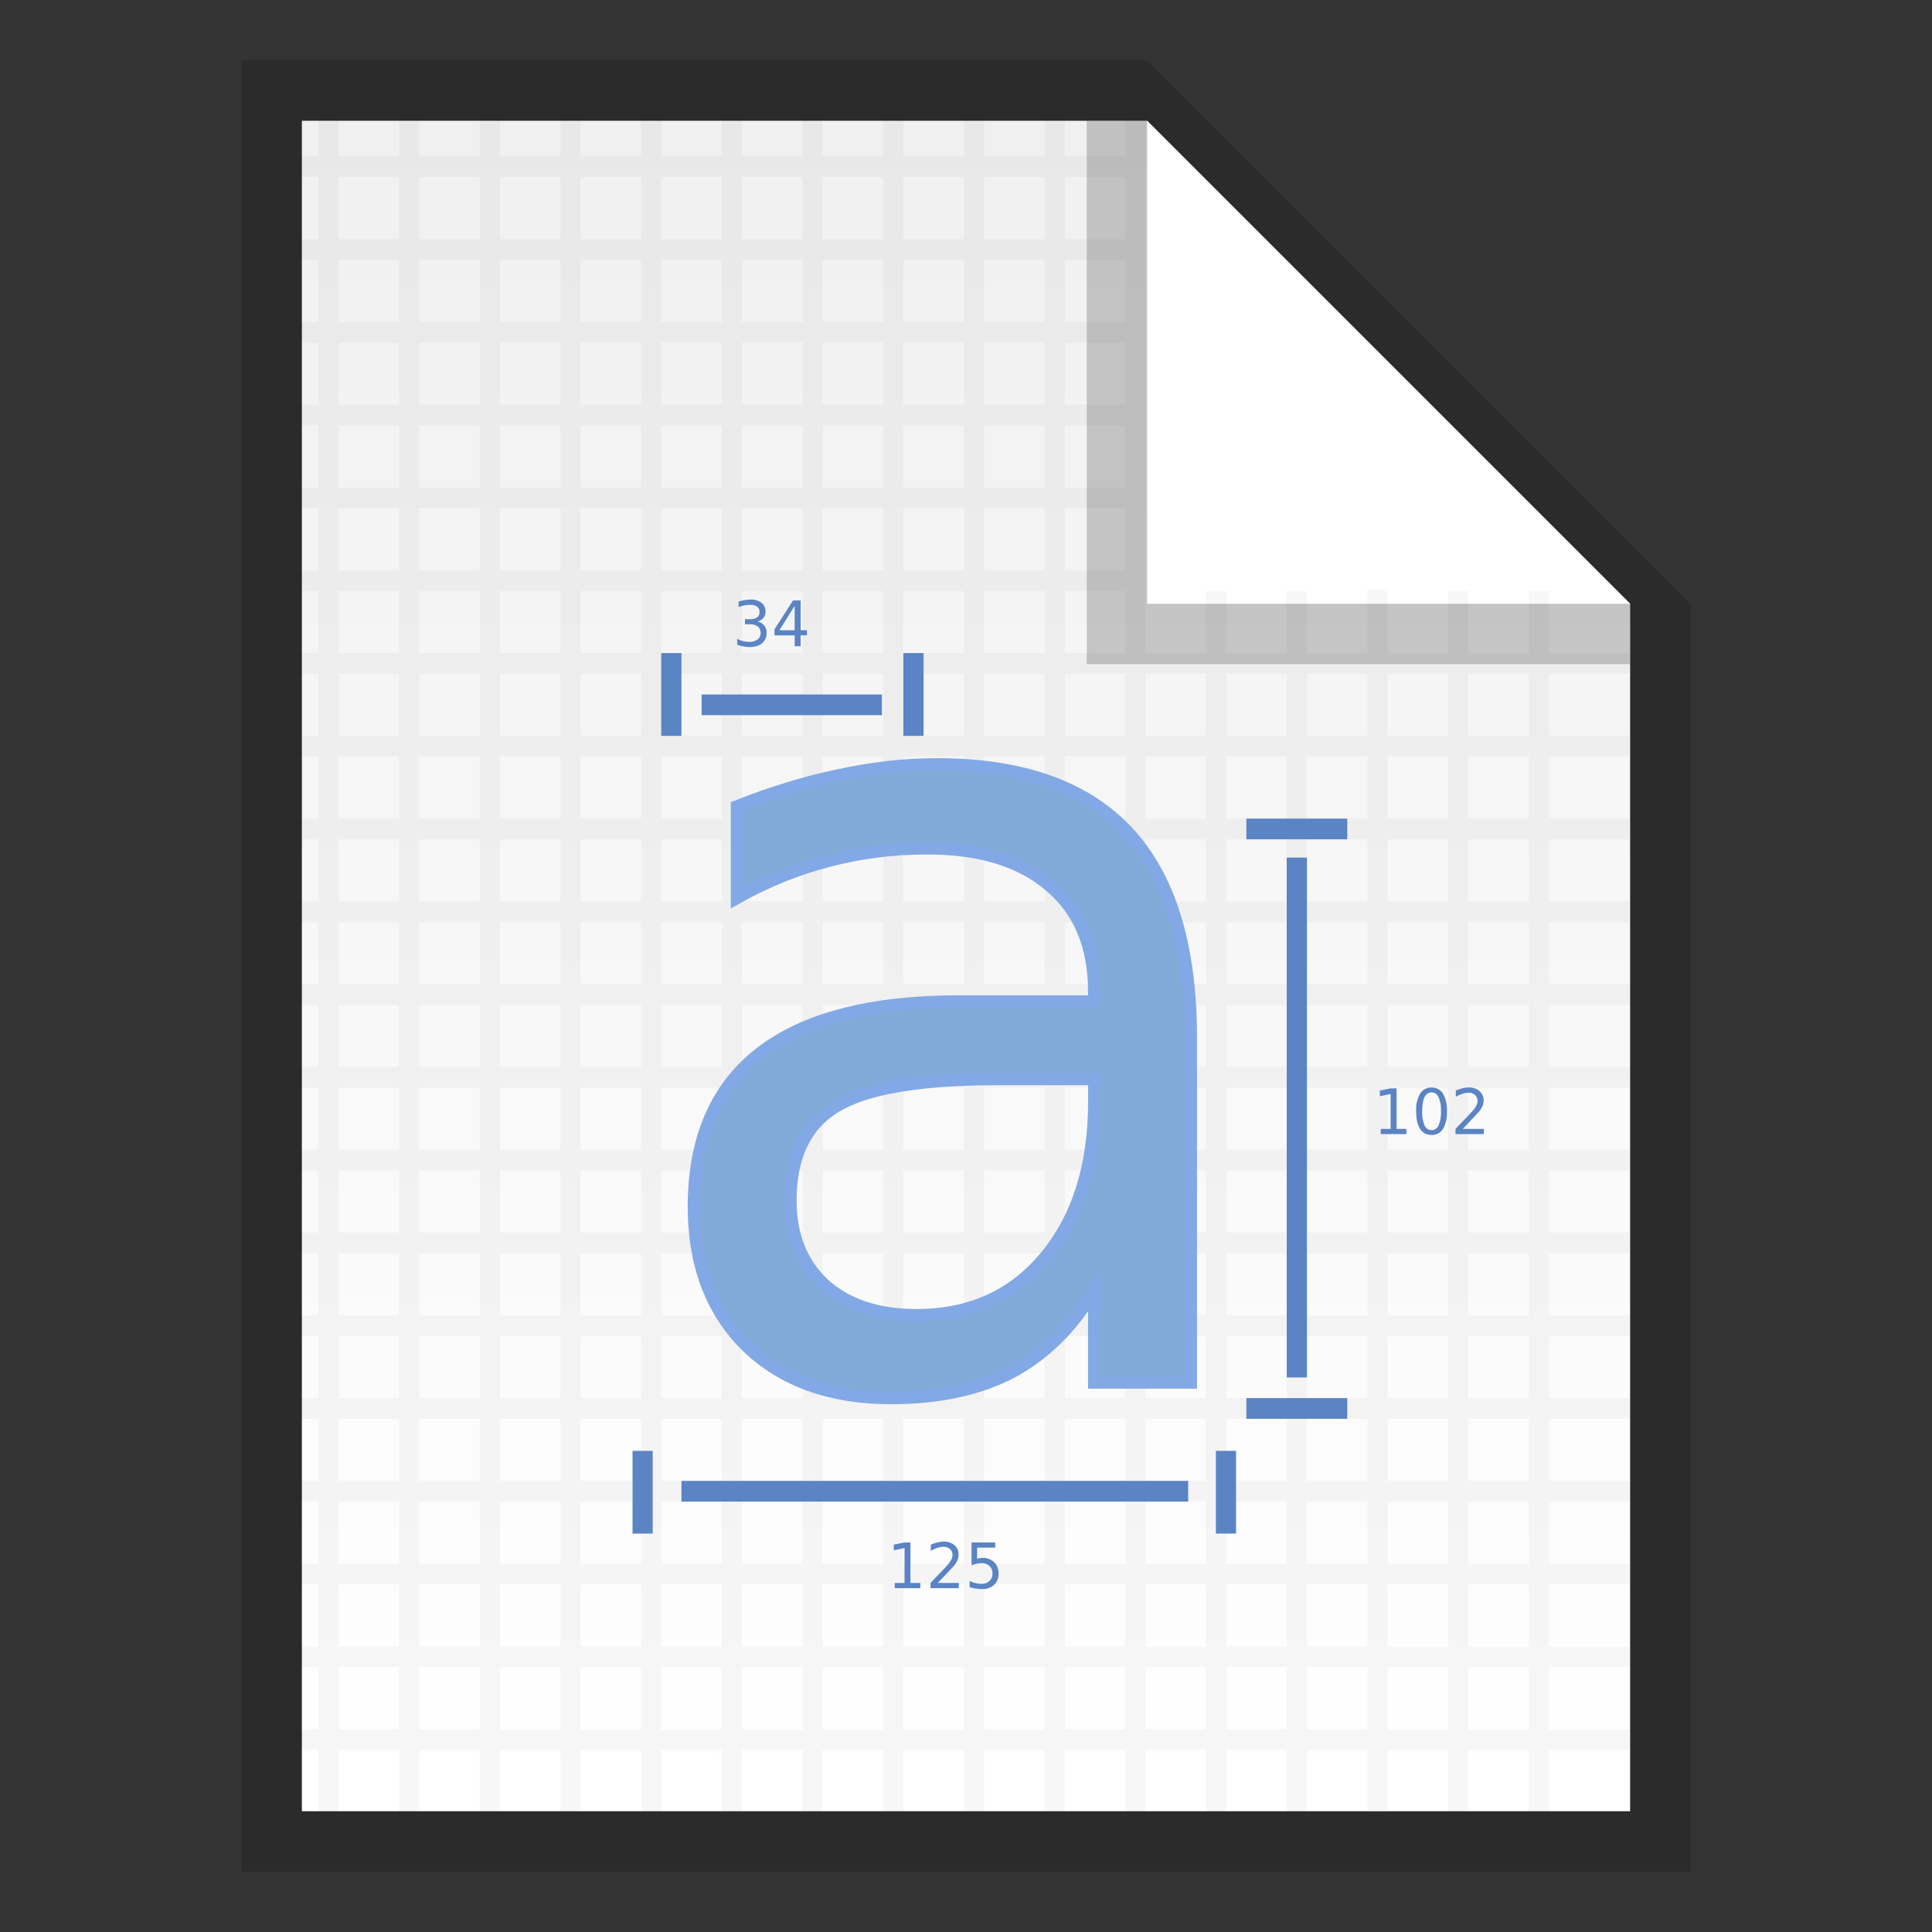 <svg xmlns:osb="http://www.openswatchbook.org/uri/2009/osb" xmlns="http://www.w3.org/2000/svg" xmlns:xlink="http://www.w3.org/1999/xlink" height="32" viewBox="0 0 32 32" width="32"><rect x="0" y="0" width="32" height="32" fill="#333333" stroke="none"/><title>Template icons dark</title><defs><linearGradient id="i" osb:paint="solid"><stop offset="0" stop-color="#72b0f7"/></linearGradient><linearGradient id="g" osb:paint="solid"><stop offset="0" stop-opacity=".196"/></linearGradient><linearGradient id="f" osb:paint="solid"><stop offset="0" stop-color="#fff" stop-opacity=".782"/></linearGradient><linearGradient id="e" osb:paint="solid"><stop offset="0" stop-opacity=".078"/></linearGradient><linearGradient id="d" osb:paint="solid"><stop offset="0" stop-opacity=".157"/></linearGradient><linearGradient id="b"><stop offset="0" stop-color="#fff"/><stop offset="1" stop-color="#dfdfdf"/></linearGradient><linearGradient id="a"><stop offset="0" stop-color="#f0f0f0"/><stop offset="1" stop-color="#fff"/></linearGradient><linearGradient id="c"><stop offset="0" stop-opacity="0"/><stop offset="1" stop-opacity=".102"/></linearGradient><linearGradient xlink:href="#a" id="k" gradientUnits="userSpaceOnUse" gradientTransform="matrix(.746 0 0 .747 -33.962 -33.796)" x1="24.117" y1="4.931" x2="24.058" y2="42.556"/><linearGradient xlink:href="#b" id="m" gradientUnits="userSpaceOnUse" gradientTransform="matrix(.853 0 0 .747 -37.49 -33.878)" x1="28.713" y1="15.703" x2="25.196" y2="18.581"/><linearGradient xlink:href="#d" id="j" x1="126" y1="161.5" x2="194" y2="161.5" gradientUnits="userSpaceOnUse"/><linearGradient xlink:href="#g" id="l" x1="166" y1="133.472" x2="193" y2="133.472" gradientUnits="userSpaceOnUse"/><linearGradient gradientTransform="matrix(.334 0 0 .343 -69.503 -71.571)" xlink:href="#h" id="n" gradientUnits="userSpaceOnUse" x1="188" y1="173.5" x2="189" y2="173.5"/><linearGradient id="h" osb:paint="solid"><stop offset="0" stop-opacity=".084"/></linearGradient></defs><path style="isolation:auto;mix-blend-mode:normal;marker:none" d="M-28-31h15l9 9v21h-24z" color="#000" overflow="visible" fill="url(#j)" paint-order="fill markers stroke" transform="translate(32 32)"/><path d="M-27-30h14l8 8v20h-22z" style="isolation:auto;mix-blend-mode:normal;marker:none" color="#000" overflow="visible" fill="url(#k)" paint-order="fill markers stroke" transform="translate(32 32)"/><path d="M-13-30l8 8v1h-9v-9z" fill="url(#l)" fill-rule="evenodd" transform="translate(32 32)"/><path d="M-13-30l8 8h-8z" fill="url(#m)" fill-rule="evenodd" transform="translate(32 32)"/><path style="isolation:auto;mix-blend-mode:normal;marker:none" d="M-26.728-30.438v1.028h-.334v.343h.334v1.028h-.334v.343h.334v1.029h-.334v.342h.334v1.029h-.334v.342h.334v1.029h-.334v.343h.334v1.028h-.334v.343h.334v1.028h-.334v.343h.334v1.028h-.334v.343h.334v1.028h-.334v.343h.334v1.028h-.334v.343h.334v1.028h-.334v.343h.334v1.029h-.334v.342h.334v1.029h-.334v.342h.334v1.029h-.334v.343h.334v1.028h-.334v.343h.334v1.028h-.334v.343h.334v1.028h-.334v.343h.334v1.028h-.334v.343h.334v1.028h-.334v.343h.334v1.028h-.334v.343h.334v1.029h.334v-1.029h1.002v1.029h.335v-1.029h1.002v1.029h.334v-1.029h1.003v1.029h.334v-1.029h1.003v1.029h.334v-1.029h1.002v1.029h.335v-1.029h1.002v1.029h.334v-1.029h1.003v1.029h.334v-1.029h1.003v1.029h.334v-1.029h1.002v1.029h.334v-1.029h1.003v1.029h.334v-1.029h1.003v1.029h.334v-1.029h1.002v1.029h.335v-1.029h1.002v.996h.334v-.996h1.003v1.029h.334v-1.029h1.003v1.029h.334v-1.029h1.336v-.343h-1.336v-1.028h1.336v-.343h-1.336v-1.028h1.336v-.343h-1.336v-1.028h1.336v-.343h-1.336V-8.5h1.336v-.343h-1.336v-1.028h1.336v-.343h-1.336v-1.028h1.336v-.343h-1.336v-1.029h1.336v-.342h-1.336v-1.029h1.336v-.342h-1.336v-1.029h1.336v-.343h-1.336v-1.028h1.336v-.343h-1.336v-1.028h1.336v-.343h-1.336v-1.028h1.336v-.343h-1.336v-1.028h1.336v-.343h-1.336v-1.028h-.334v1.028H-7.68v-1.028h-.334v1.028h-1.003v-1.06h-.334v1.06h-1.002v-1.028h-.335v1.028h-1.002v-1.028h-.334v1.028h-1.003v-9.255h-.334v1.028h-1.003v-1.028h-.334v1.028H-15.7v-1.028h-.334v1.028h-1.003v-1.028h-.334v1.028h-1.003v-1.028h-.334v1.028h-1.002v-1.028h-.335v1.028h-1.002v-1.028h-.334v1.028h-1.003v-1.028h-.334v1.028h-1.003v-1.028h-.334v1.028h-1.002v-1.028h-.335v1.028h-1.002v-1.028zm.334 1.371h1.002v1.028h-1.002zm1.337 0h1.002v1.028h-1.002zm1.336 0h1.003v1.028h-1.003zm1.337 0h1.003v1.028h-1.003zm1.337 0h1.002v1.028h-1.002zm1.337 0h1.002v1.028h-1.002zm1.336 0h1.003v1.028h-1.003zm1.337 0h1.003v1.028h-1.003zm1.337 0h1.002v1.028H-15.7zm1.336 0h1.003v1.028h-1.003zm-12.03 1.371h1.002v1.029h-1.002zm1.337 0h1.002v1.029h-1.002zm1.336 0h1.003v1.029h-1.003zm1.337 0h1.003v1.029h-1.003zm1.337 0h1.002v1.029h-1.002zm1.337 0h1.002v1.029h-1.002zm1.336 0h1.003v1.029h-1.003zm1.337 0h1.003v1.029h-1.003zm1.337 0h1.002v1.029H-15.7zm1.336 0h1.003v1.029h-1.003zm-12.03 1.371h1.002v1.029h-1.002zm1.337 0h1.002v1.029h-1.002zm1.336 0h1.003v1.029h-1.003zm1.337 0h1.003v1.029h-1.003zm1.337 0h1.002v1.029h-1.002zm1.337 0h1.002v1.029h-1.002zm1.336 0h1.003v1.029h-1.003zm1.337 0h1.003v1.029h-1.003zm1.337 0h1.002v1.029H-15.7zm1.336 0h1.003v1.029h-1.003zm-12.03 1.371h1.002v1.029h-1.002zm1.337 0h1.002v1.029h-1.002zm1.336 0h1.003v1.029h-1.003zm1.337 0h1.003v1.029h-1.003zm1.337 0h1.002v1.029h-1.002zm1.337 0h1.002v1.029h-1.002zm1.336 0h1.003v1.029h-1.003zm1.337 0h1.003v1.029h-1.003zm1.337 0h1.002v1.029H-15.7zm1.336 0h1.003v1.029h-1.003zm-12.03 1.372h1.002v1.028h-1.002zm1.337 0h1.002v1.028h-1.002zm1.336 0h1.003v1.028h-1.003zm1.337 0h1.003v1.028h-1.003zm1.337 0h1.002v1.028h-1.002zm1.337 0h1.002v1.028h-1.002zm1.336 0h1.003v1.028h-1.003zm1.337 0h1.003v1.028h-1.003zm1.337 0h1.002v1.028H-15.7zm1.336 0h1.003v1.028h-1.003zm-12.03 1.37h1.002v1.029h-1.002zm1.337 0h1.002v1.029h-1.002zm1.336 0h1.003v1.029h-1.003zm1.337 0h1.003v1.029h-1.003zm1.337 0h1.002v1.029h-1.002zm1.337 0h1.002v1.029h-1.002zm1.336 0h1.003v1.029h-1.003zm1.337 0h1.003v1.029h-1.003zm1.337 0h1.002v1.029H-15.7zm1.336 0h1.003v1.029h-1.003zm-12.03 1.372h1.002v1.028h-1.002zm1.337 0h1.002v1.028h-1.002zm1.336 0h1.003v1.028h-1.003zm1.337 0h1.003v1.028h-1.003zm1.337 0h1.002v1.028h-1.002zm1.337 0h1.002v1.028h-1.002zm1.336 0h1.003v1.028h-1.003zm1.337 0h1.003v1.028h-1.003zm1.337 0h1.002v1.028H-15.7zm1.336 0h1.003v1.028h-1.003zm1.337 0h1.003v1.028h-1.003zm1.337 0h1.002v1.028h-1.002zm1.337 0h1.002v1.028h-1.002zm1.336 0h1.003v1.028h-1.003zm1.337 0h1.003v1.028H-7.68zm-18.714 1.37h1.002v1.03h-1.002zm1.337 0h1.002v1.03h-1.002zm1.336 0h1.003v1.03h-1.003zm1.337 0h1.003v1.03h-1.003zm1.337 0h1.002v1.03h-1.002zm1.337 0h1.002v1.03h-1.002zm1.336 0h1.003v1.03h-1.003zm1.337 0h1.003v1.03h-1.003zm1.337 0h1.002v1.03H-15.7zm1.336 0h1.003v1.03h-1.003zm1.337 0h1.003v1.03h-1.003zm1.337 0h1.002v1.03h-1.002zm1.337 0h1.002v1.03h-1.002zm1.336 0h1.003v1.03h-1.003zm1.337 0h1.003v1.03H-7.68zm-18.714 1.372h1.002v1.028h-1.002zm1.337 0h1.002v1.028h-1.002zm1.336 0h1.003v1.028h-1.003zm1.337 0h1.003v1.028h-1.003zm1.337 0h1.002v1.028h-1.002zm1.337 0h1.002v1.028h-1.002zm1.336 0h1.003v1.028h-1.003zm1.337 0h1.003v1.028h-1.003zm1.337 0h1.002v1.028H-15.7zm1.336 0h1.003v1.028h-1.003zm1.337 0h1.003v1.028h-1.003zm1.337 0h1.002v1.028h-1.002zm1.337 0h1.002v1.028h-1.002zm1.336 0h1.003v1.028h-1.003zm1.337 0h1.003v1.028H-7.68zm-18.714 1.371h1.002v1.028h-1.002zm1.337 0h1.002v1.028h-1.002zm1.336 0h1.003v1.028h-1.003zm1.337 0h1.003v1.028h-1.003zm1.337 0h1.002v1.028h-1.002zm1.337 0h1.002v1.028h-1.002zm1.336 0h1.003v1.028h-1.003zm1.337 0h1.003v1.028h-1.003zm1.337 0h1.002v1.028H-15.7zm1.336 0h1.003v1.028h-1.003zm1.337 0h1.003v1.028h-1.003zm1.337 0h1.002v1.028h-1.002zm1.337 0h1.002v1.028h-1.002zm1.336 0h1.003v1.028h-1.003zm1.337 0h1.003v1.028H-7.68zm-18.714 1.371h1.002v1.029h-1.002zm1.337 0h1.002v1.029h-1.002zm1.336 0h1.003v1.029h-1.003zm1.337 0h1.003v1.029h-1.003zm1.337 0h1.002v1.029h-1.002zm1.337 0h1.002v1.029h-1.002zm1.336 0h1.003v1.029h-1.003zm1.337 0h1.003v1.029h-1.003zm1.337 0h1.002v1.029H-15.7zm1.336 0h1.003v1.029h-1.003zm1.337 0h1.003v1.029h-1.003zm1.337 0h1.002v1.029h-1.002zm1.337 0h1.002v1.029h-1.002zm1.336 0h1.003v1.029h-1.003zm1.337 0h1.003v1.029H-7.68zm-18.714 1.371h1.002v1.029h-1.002zm1.337 0h1.002v1.029h-1.002zm1.336 0h1.003v1.029h-1.003zm1.337 0h1.003v1.029h-1.003zm1.337 0h1.002v1.029h-1.002zm1.337 0h1.002v1.029h-1.002zm1.336 0h1.003v1.029h-1.003zm1.337 0h1.003v1.029h-1.003zm1.337 0h1.002v1.029H-15.7zm1.336 0h1.003v1.029h-1.003zm1.337 0h1.003v1.029h-1.003zm1.337 0h1.002v1.029h-1.002zm1.337 0h1.002v1.029h-1.002zm1.336 0h1.003v1.029h-1.003zm1.337 0h1.003v1.029H-7.68zm-18.714 1.371h1.002v1.029h-1.002zm1.337 0h1.002v1.029h-1.002zm1.336 0h1.003v1.029h-1.003zm1.337 0h1.003v1.029h-1.003zm1.337 0h1.002v1.029h-1.002zm1.337 0h1.002v1.029h-1.002zm1.336 0h1.003v1.029h-1.003zm1.337 0h1.003v1.029h-1.003zm1.337 0h1.002v1.029H-15.7zm1.336 0h1.003v1.029h-1.003zm1.337 0h1.003v1.029h-1.003zm1.337 0h1.002v1.029h-1.002zm1.337 0h1.002v1.029h-1.002zm1.336 0h1.003v1.029h-1.003zm1.337 0h1.003v1.029H-7.68zm-18.714 1.372h1.002v1.028h-1.002zm1.337 0h1.002v1.028h-1.002zm1.336 0h1.003v1.028h-1.003zm1.337 0h1.003v1.028h-1.003zm1.337 0h1.002v1.028h-1.002zm1.337 0h1.002v1.028h-1.002zm1.336 0h1.003v1.028h-1.003zm1.337 0h1.003v1.028h-1.003zm1.337 0h1.002v1.028H-15.7zm1.336 0h1.003v1.028h-1.003zm1.337 0h1.003v1.028h-1.003zm1.337 0h1.002v1.028h-1.002zm1.337 0h1.002v1.028h-1.002zm1.336 0h1.003v1.028h-1.003zm1.337 0h1.003v1.028H-7.68zm-18.714 1.37h1.002v1.029h-1.002zm1.337 0h1.002v1.029h-1.002zm1.336 0h1.003v1.029h-1.003zm1.337 0h1.003v1.029h-1.003zm1.337 0h1.002v1.029h-1.002zm1.337 0h1.002v1.029h-1.002zm1.336 0h1.003v1.029h-1.003zm1.337 0h1.003v1.029h-1.003zm1.337 0h1.002v1.029H-15.7zm1.336 0h1.003v1.029h-1.003zm1.337 0h1.003v1.029h-1.003zm1.337 0h1.002v1.029h-1.002zm1.337 0h1.002v1.029h-1.002zm1.336 0h1.003v1.029h-1.003zm1.337 0h1.003v1.029H-7.68zM-26.394-8.5h1.002v1.028h-1.002zm1.337 0h1.002v1.028h-1.002zm1.336 0h1.003v1.028h-1.003zm1.337 0h1.003v1.028h-1.003zm1.337 0h1.002v1.028h-1.002zm1.337 0h1.002v1.028h-1.002zm1.336 0h1.003v1.028h-1.003zm1.337 0h1.003v1.028h-1.003zm1.337 0h1.002v1.028H-15.7zm1.336 0h1.003v1.028h-1.003zm1.337 0h1.003v1.028h-1.003zm1.337 0h1.002v1.028h-1.002zm1.337 0h1.002v1.028h-1.002zm1.336 0h1.003v1.028h-1.003zm1.337 0h1.003v1.028H-7.68zm-18.714 1.37h1.002v1.03h-1.002zm1.337 0h1.002v1.03h-1.002zm1.336 0h1.003v1.03h-1.003zm1.337 0h1.003v1.03h-1.003zm1.337 0h1.002v1.03h-1.002zm1.337 0h1.002v1.03h-1.002zm1.336 0h1.003v1.03h-1.003zm1.337 0h1.003v1.03h-1.003zm1.337 0h1.002v1.03H-15.7zm1.336 0h1.003v1.03h-1.003zm1.337 0h1.003v1.03h-1.003zm1.337 0h1.002v1.03h-1.002zm1.337 0h1.002v1.03h-1.002zm1.336 0h1.003v1.03h-1.003zm1.337 0h1.003v1.03H-7.68zm-18.714 1.372h1.002v1.028h-1.002zm1.337 0h1.002v1.028h-1.002zm1.336 0h1.003v1.028h-1.003zm1.337 0h1.003v1.028h-1.003zm1.337 0h1.002v1.028h-1.002zm1.337 0h1.002v1.028h-1.002zm1.336 0h1.003v1.028h-1.003zm1.337 0h1.003v1.028h-1.003zm1.337 0h1.002v1.028H-15.7zm1.336 0h1.003v1.028h-1.003zm1.337 0h1.003v1.028h-1.003zm1.337 0h1.002v1.028h-1.002zm1.337 0h1.002v1.028h-1.002zm1.336 0h1.003v1.028h-1.003zm1.337 0h1.003v1.028H-7.68zm-18.714 1.371h1.002v1.028h-1.002zm1.337 0h1.002v1.028h-1.002zm1.336 0h1.003v1.028h-1.003zm1.337 0h1.003v1.028h-1.003zm1.337 0h1.002v1.028h-1.002zm1.337 0h1.002v1.028h-1.002zm1.336 0h1.003v1.028h-1.003zm1.337 0h1.003v1.028h-1.003zm1.337 0h1.002v1.028H-15.7zm1.336 0h1.003v1.028h-1.003zm1.337 0h1.003v1.028h-1.003zm1.337 0h1.002v1.028h-1.002zm1.337 0h1.002v1.028h-1.002zm1.336 0h1.003v1.028h-1.003zm1.337 0h1.003v1.028H-7.68z" color="#000" overflow="visible" opacity=".4" fill="url(#n)" paint-order="fill markers stroke" transform="translate(32 32)"/><path style="line-height:1000%" d="M16.53 17.873q-1.94 0-2.688.455-.749.456-.749 1.553 0 .875.557 1.393.566.509 1.532.509 1.331 0 2.132-.964.81-.973.81-2.58v-.366zm3.195-.678v5.704h-1.602V21.38q-.548.91-1.366 1.348-.818.429-2.001.429-1.497 0-2.385-.857-.879-.866-.879-2.312 0-1.688 1.097-2.544 1.105-.857 3.29-.857h2.244v-.161q0-1.134-.73-1.75-.723-.625-2.037-.625-.835 0-1.627.206-.792.205-1.523.616v-1.518q.879-.348 1.705-.518.827-.178 1.61-.178 2.115 0 3.16 1.125 1.044 1.124 1.044 3.41z" font-size="53.333" font-family="sans-serif" letter-spacing="0" word-spacing="0" fill="#82aad8" stroke="#82a9e5" stroke-width=".203" stroke-opacity=".995"/><path style="line-height:normal;font-variant-ligatures:normal;font-variant-position:normal;font-variant-caps:normal;font-variant-numeric:normal;font-variant-alternates:normal;font-feature-settings:normal;text-indent:0;text-align:start;text-decoration-line:none;text-decoration-style:solid;text-decoration-color:#000;text-transform:none;text-orientation:mixed;shape-padding:0;isolation:auto;mix-blend-mode:normal" d="M12.433 9.931c-.03 0-.06.003-.094.008a.939.939 0 0 0-.106.024v.092a.791.791 0 0 1 .104-.029.46.46 0 0 1 .088-.008c.05 0 .088.01.115.031.027.02.04.05.04.089 0 .038-.012.067-.039.087a.183.183 0 0 1-.112.03h-.09v.085h.086a.19.19 0 0 1 .126.038c.03.025.047.06.047.104a.13.13 0 0 1-.05.11.23.23 0 0 1-.143.039.41.41 0 0 1-.194-.05v.098a.658.658 0 0 0 .197.038c.093 0 .164-.02.214-.062a.211.211 0 0 0 .075-.173.19.19 0 0 0-.04-.123.19.19 0 0 0-.112-.065.184.184 0 0 0 .1-.06.164.164 0 0 0 .035-.107.174.174 0 0 0-.067-.143.28.28 0 0 0-.18-.053zm.702.014l-.307.48v.099h.334v.179h.099v-.18h.105v-.084h-.105v-.494zm.027.09v.404h-.253zm-2.21.782v1.371h.335v-1.371zm4.011 0v1.371h.334v-1.371zm-3.342.686v.342h2.987v-.342zm9.023 2.056v.343h1.671v-.343zm.668.646v8.61h.335v-8.61zm2.4 3.808a.213.213 0 0 0-.19.1.537.537 0 0 0-.066.293c0 .127.022.225.065.292.044.067.107.1.19.1a.212.212 0 0 0 .19-.1.538.538 0 0 0 .065-.292.534.534 0 0 0-.066-.292.212.212 0 0 0-.189-.101zm.61 0a.408.408 0 0 0-.096.012.784.784 0 0 0-.113.038v.104a.594.594 0 0 1 .112-.051.326.326 0 0 1 .099-.017.15.15 0 0 1 .107.038.128.128 0 0 1 .042.099.17.17 0 0 1-.02.075.471.471 0 0 1-.066.093 4.09 4.09 0 0 1-.124.132l-.155.162v.086h.47v-.086h-.35a61.172 61.172 0 0 0 .266-.282c.03-.038.05-.07.062-.099a.229.229 0 0 0 .017-.088.198.198 0 0 0-.068-.157.27.27 0 0 0-.183-.06zm-1.29.014l-.177.036v.094l.178-.037v.578h-.163v.086h.425v-.086h-.163v-.671zm.68.067c.05 0 .09.026.115.078a.54.54 0 0 1 .04.234.544.544 0 0 1-.04.234c-.025.052-.064.078-.116.078-.051 0-.09-.026-.116-.078a.55.55 0 0 1-.039-.234c0-.104.013-.182.039-.234.026-.052.065-.078.116-.078zm-3.068 5.063v.343h1.671v-.343zm-10.167.874v1.37h.334v-1.37zm9.662 0v1.37h.334v-1.37zm-8.852.497v.343h8.393v-.343zm4.338 1.006a.41.41 0 0 0-.095.013.78.78 0 0 0-.113.037v.104a.595.595 0 0 1 .111-.051.326.326 0 0 1 .1-.017c.044 0 .08.013.107.038a.127.127 0 0 1 .041.099c0 .024-.006.05-.019.075a.479.479 0 0 1-.067.093c-.017.02-.058.064-.123.132a20.41 20.41 0 0 0-.155.162v.086h.469v-.086h-.349l.187-.196.079-.085c.03-.038.05-.071.062-.099a.232.232 0 0 0 .017-.089.197.197 0 0 0-.068-.157.272.272 0 0 0-.184-.06zm-.644.014l-.177.036v.094l.178-.037v.578h-.163v.086h.425v-.086h-.164v-.671zm1.111 0v.38a.41.41 0 0 1 .161-.037.19.19 0 0 1 .135.046c.034.03.05.072.05.125a.162.162 0 0 1-.05.125.19.19 0 0 1-.135.046.407.407 0 0 1-.192-.048v.103a.731.731 0 0 0 .194.032.3.3 0 0 0 .21-.068.245.245 0 0 0 .074-.19.25.25 0 0 0-.073-.188.27.27 0 0 0-.196-.07.242.242 0 0 0-.086.016v-.186h.3v-.086z" color="#000" font-weight="400" font-family="sans-serif" white-space="normal" overflow="visible" fill="#5b84c4" fill-rule="evenodd"/></svg>